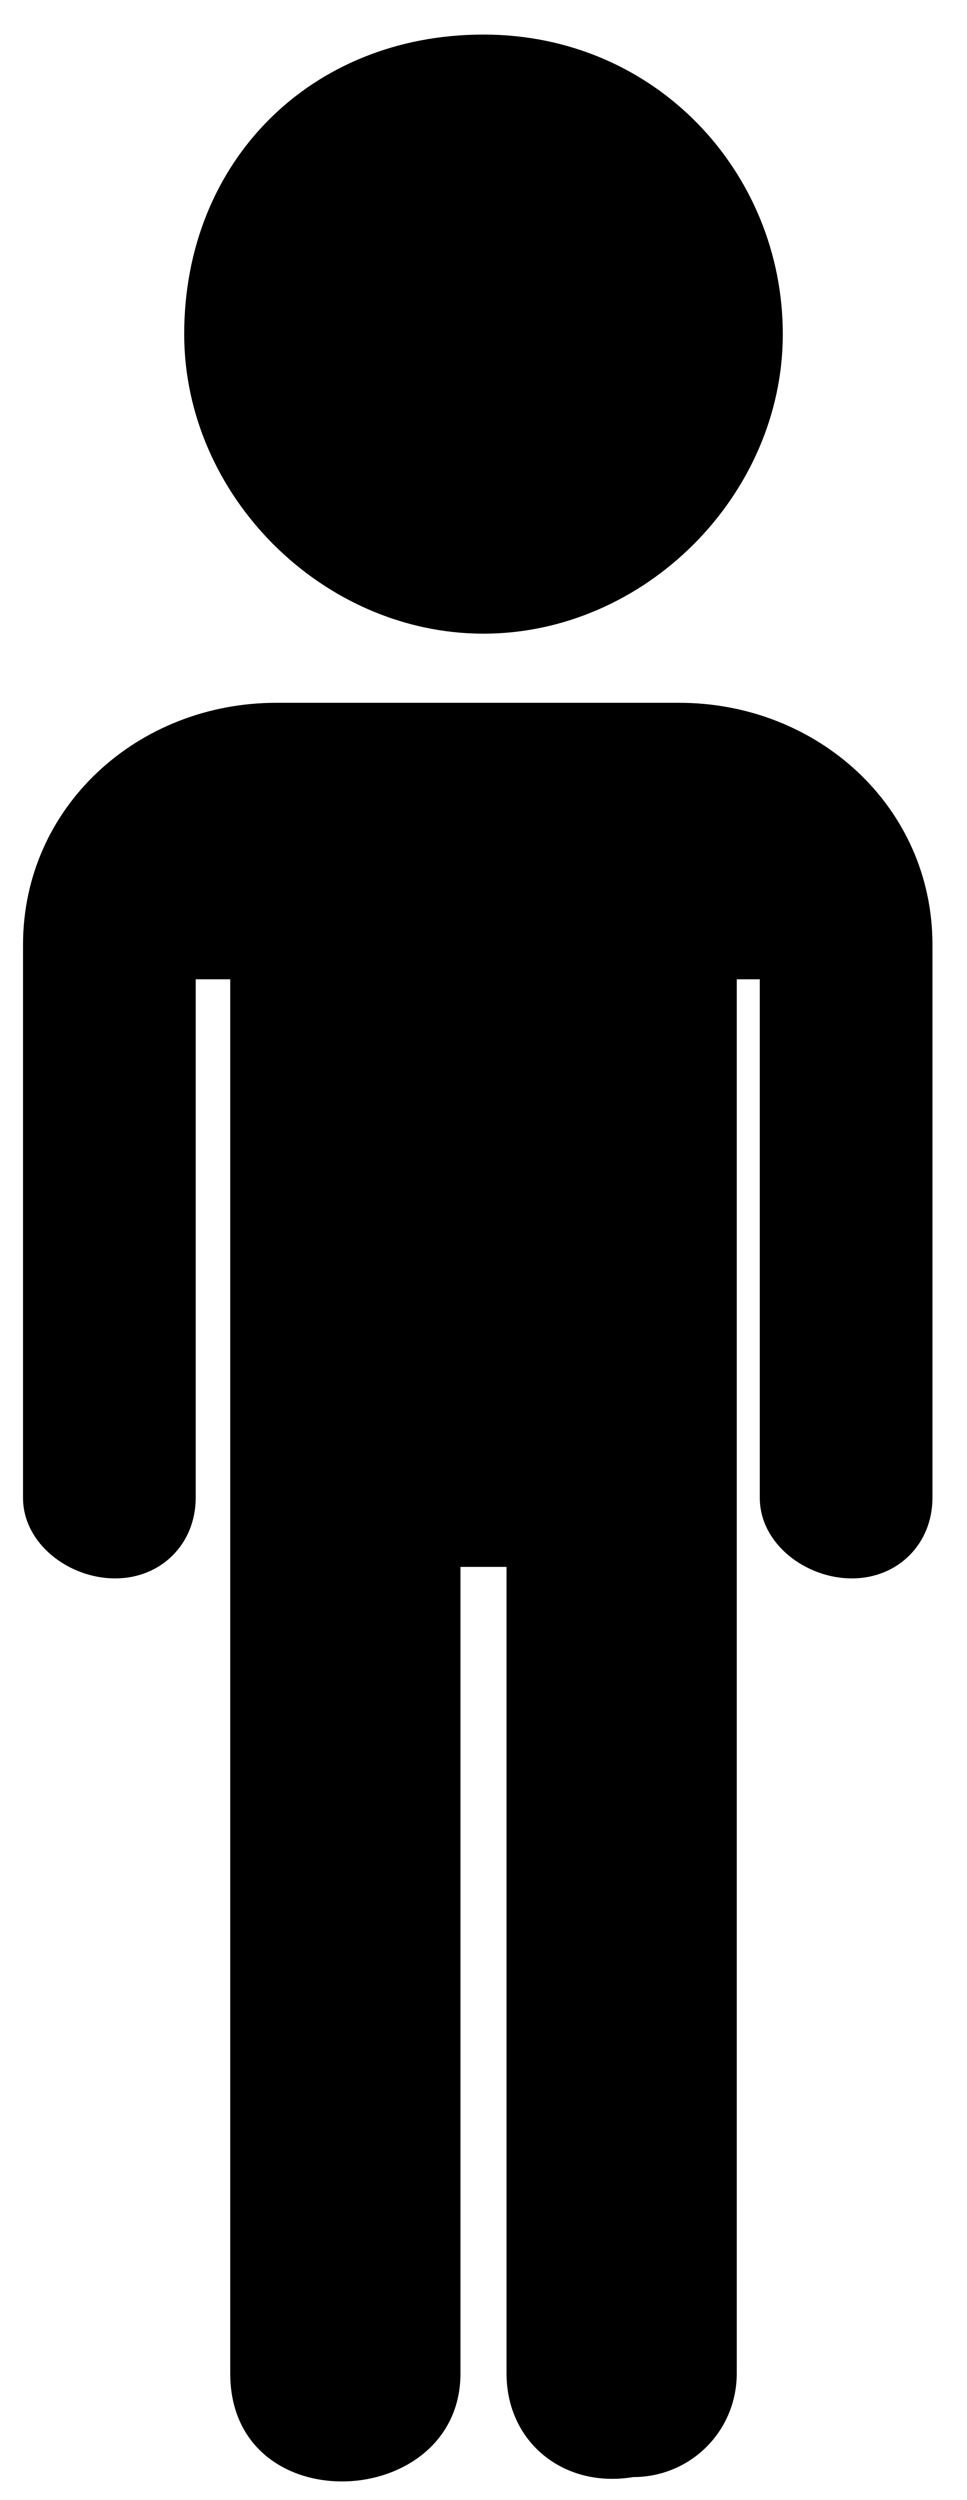 <?xml version="1.0" encoding="UTF-8"?>
<svg id="a" xmlns="http://www.w3.org/2000/svg" version="1.1" viewBox="0 0 8.4 21.7">
  <defs>
    <style>
      .cls-1 {
        fill: #000;
        stroke-width: 0px;
      }
    </style>
  </defs>
  <path id="_2" data-name="2" class="cls-1" d="M4.2,5.5c1.4,0,2.6-1.2,2.6-2.6S5.7.3,4.2.3,1.6,1.4,1.6,2.9c0,1.4,1.2,2.6,2.6,2.6,0,0,0,0,0,0Z"/>
  <path id="_1" data-name="1" class="cls-1" d="M6,6.1h-3.6c-1.2,0-2.2.9-2.2,2.1v4.8c0,.4.4.7.8.7.4,0,.7-.3.7-.7v-4.5h.3v12.1c0,1.3,2,1.2,2,0v-7h.4v7c0,.6.5,1,1.1.9.5,0,.9-.4.9-.9v-12.1h.2v4.5c0,.4.4.7.8.7.4,0,.7-.3.7-.7v-4.8c0-1.2-1-2.1-2.2-2.1Z"/>
</svg>